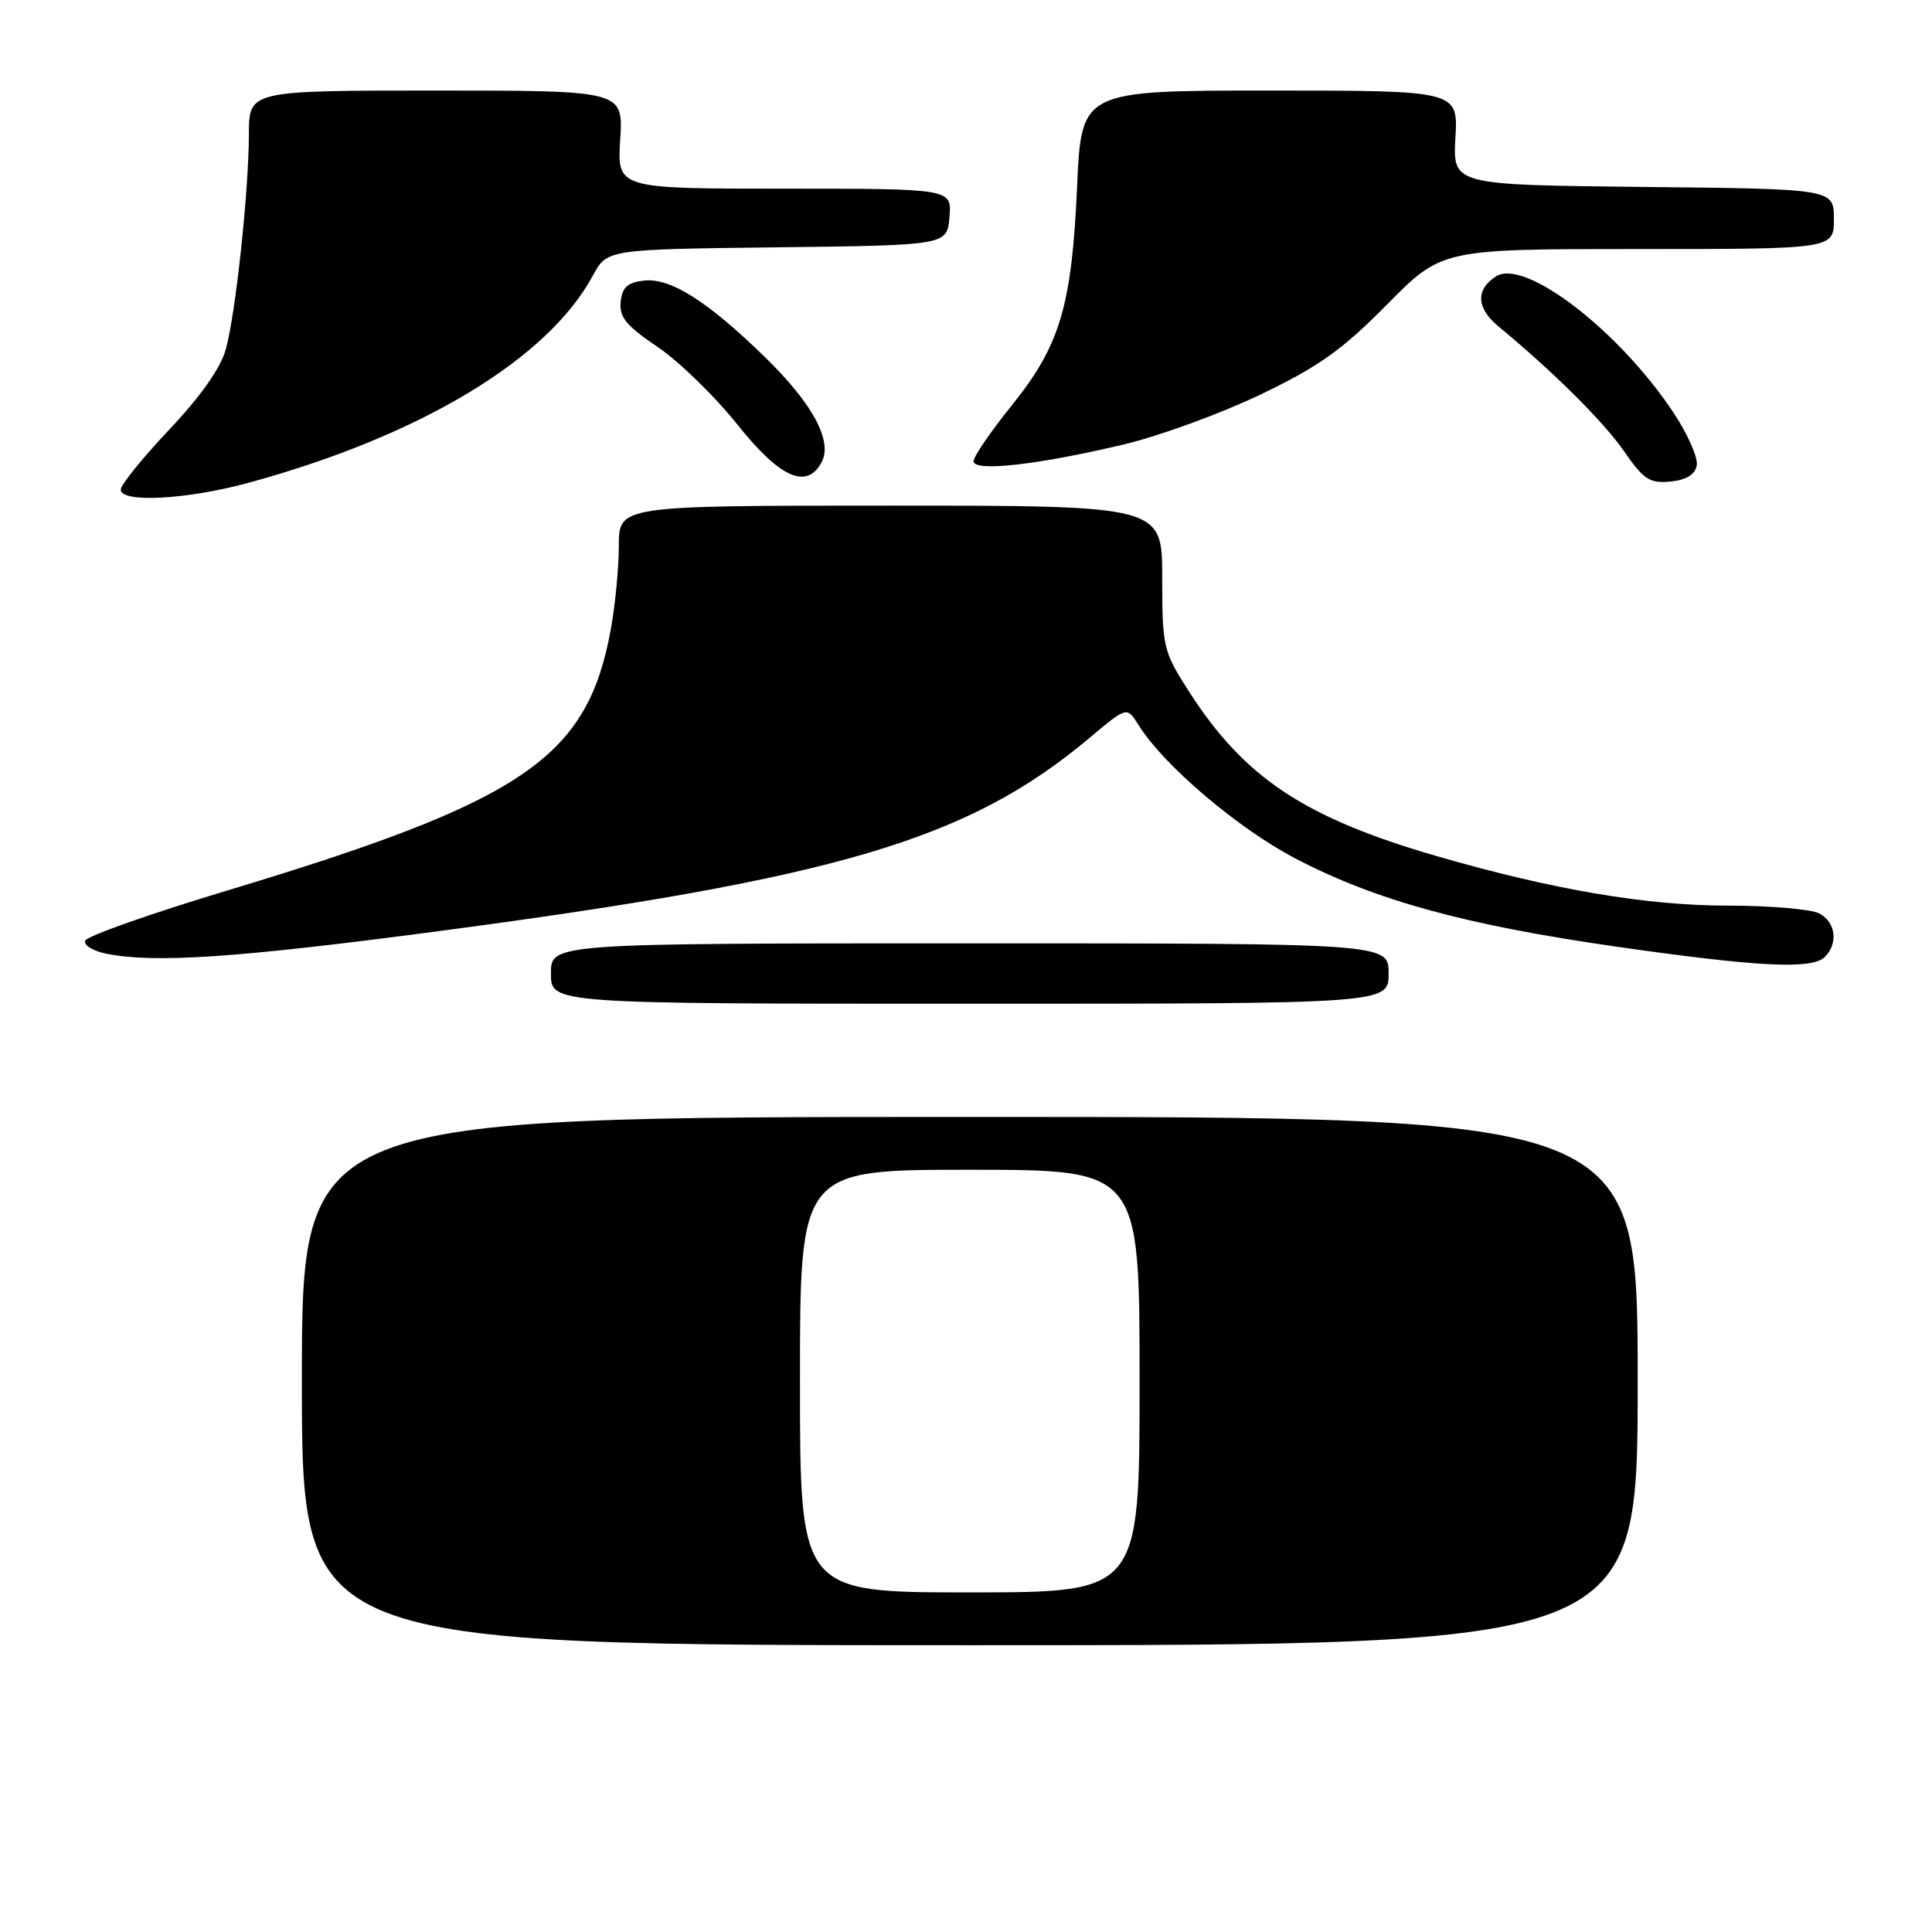 <?xml version="1.0" encoding="UTF-8" standalone="no"?>
<!DOCTYPE svg PUBLIC "-//W3C//DTD SVG 1.1//EN" "http://www.w3.org/Graphics/SVG/1.1/DTD/svg11.dtd" >
<svg xmlns="http://www.w3.org/2000/svg" xmlns:xlink="http://www.w3.org/1999/xlink" version="1.1" viewBox="0 0 256 256">
 <g >
 <path fill="currentColor"
d=" M 217.00 183.00 C 217.00 148.00 217.00 148.00 128.50 148.00 C 40.00 148.00 40.00 148.00 40.00 183.00 C 40.00 218.00 40.00 218.00 128.50 218.00 C 217.00 218.00 217.00 218.00 217.00 183.00 Z  M 184.00 129.00 C 184.00 125.00 184.00 125.00 128.50 125.00 C 73.00 125.00 73.00 125.00 73.00 129.00 C 73.00 133.00 73.00 133.00 128.50 133.00 C 184.00 133.00 184.00 133.00 184.00 129.00 Z  M 241.80 126.80 C 243.60 125.00 243.25 122.20 241.07 121.04 C 240.00 120.47 234.56 120.00 228.97 120.00 C 218.16 120.00 205.75 117.89 190.41 113.45 C 172.78 108.34 164.85 103.05 157.47 91.51 C 154.13 86.30 154.00 85.73 154.00 76.55 C 154.00 67.00 154.00 67.00 118.00 67.00 C 82.00 67.00 82.00 67.00 82.00 72.32 C 82.00 75.24 81.51 80.29 80.91 83.53 C 77.78 100.47 69.39 106.16 30.07 118.01 C 19.94 121.06 11.48 124.05 11.28 124.65 C 11.08 125.25 12.35 126.02 14.09 126.37 C 20.48 127.65 31.33 126.92 57.61 123.45 C 111.05 116.39 128.30 111.28 144.41 97.74 C 149.33 93.61 149.33 93.61 150.85 96.05 C 154.16 101.39 164.08 109.82 171.74 113.80 C 182.34 119.32 194.12 122.55 214.00 125.41 C 233.01 128.14 240.11 128.49 241.80 126.80 Z  M 33.02 63.95 C 55.75 57.73 72.61 47.57 78.56 36.51 C 80.44 33.04 80.44 33.04 102.97 32.77 C 125.50 32.50 125.50 32.50 125.81 28.75 C 126.12 25.00 126.12 25.00 103.94 25.00 C 81.77 25.00 81.77 25.00 82.18 18.50 C 82.59 12.00 82.59 12.00 57.80 12.00 C 33.00 12.00 33.00 12.00 32.98 17.75 C 32.96 25.33 31.25 41.37 29.94 46.21 C 29.27 48.72 26.65 52.45 22.45 56.90 C 18.90 60.66 16.00 64.25 16.00 64.87 C 16.00 66.68 24.79 66.20 33.02 63.95 Z  M 224.83 61.67 C 225.02 60.66 223.63 57.51 221.74 54.67 C 214.53 43.80 202.06 34.22 198.25 36.61 C 195.50 38.35 195.61 40.82 198.56 43.26 C 205.83 49.26 212.52 55.91 215.21 59.81 C 217.78 63.54 218.59 64.07 221.33 63.81 C 223.44 63.60 224.60 62.90 224.83 61.67 Z  M 108.87 61.24 C 110.36 58.46 107.69 53.50 101.43 47.39 C 93.78 39.92 88.83 36.78 85.34 37.18 C 83.15 37.43 82.44 38.07 82.24 40.00 C 82.04 42.02 82.98 43.17 87.12 45.96 C 89.94 47.86 94.69 52.48 97.67 56.21 C 103.35 63.34 106.90 64.93 108.87 61.24 Z  M 149.00 58.87 C 153.68 57.75 161.78 54.79 167.00 52.29 C 174.74 48.58 177.84 46.37 183.77 40.37 C 191.04 33.00 191.04 33.00 217.02 33.00 C 243.00 33.00 243.00 33.00 243.00 29.02 C 243.00 25.03 243.00 25.03 217.75 24.77 C 192.50 24.50 192.50 24.50 192.85 18.25 C 193.20 12.00 193.20 12.00 168.24 12.00 C 143.29 12.00 143.29 12.00 142.72 24.75 C 142.01 40.59 140.46 45.79 134.03 53.76 C 131.26 57.20 129.00 60.51 129.00 61.12 C 129.00 62.56 137.59 61.59 149.00 58.87 Z  M 106.00 183.00 C 106.00 155.00 106.00 155.00 128.50 155.00 C 151.00 155.00 151.00 155.00 151.00 183.00 C 151.00 211.00 151.00 211.00 128.50 211.00 C 106.00 211.00 106.00 211.00 106.00 183.00 Z "/>
</g>
</svg>